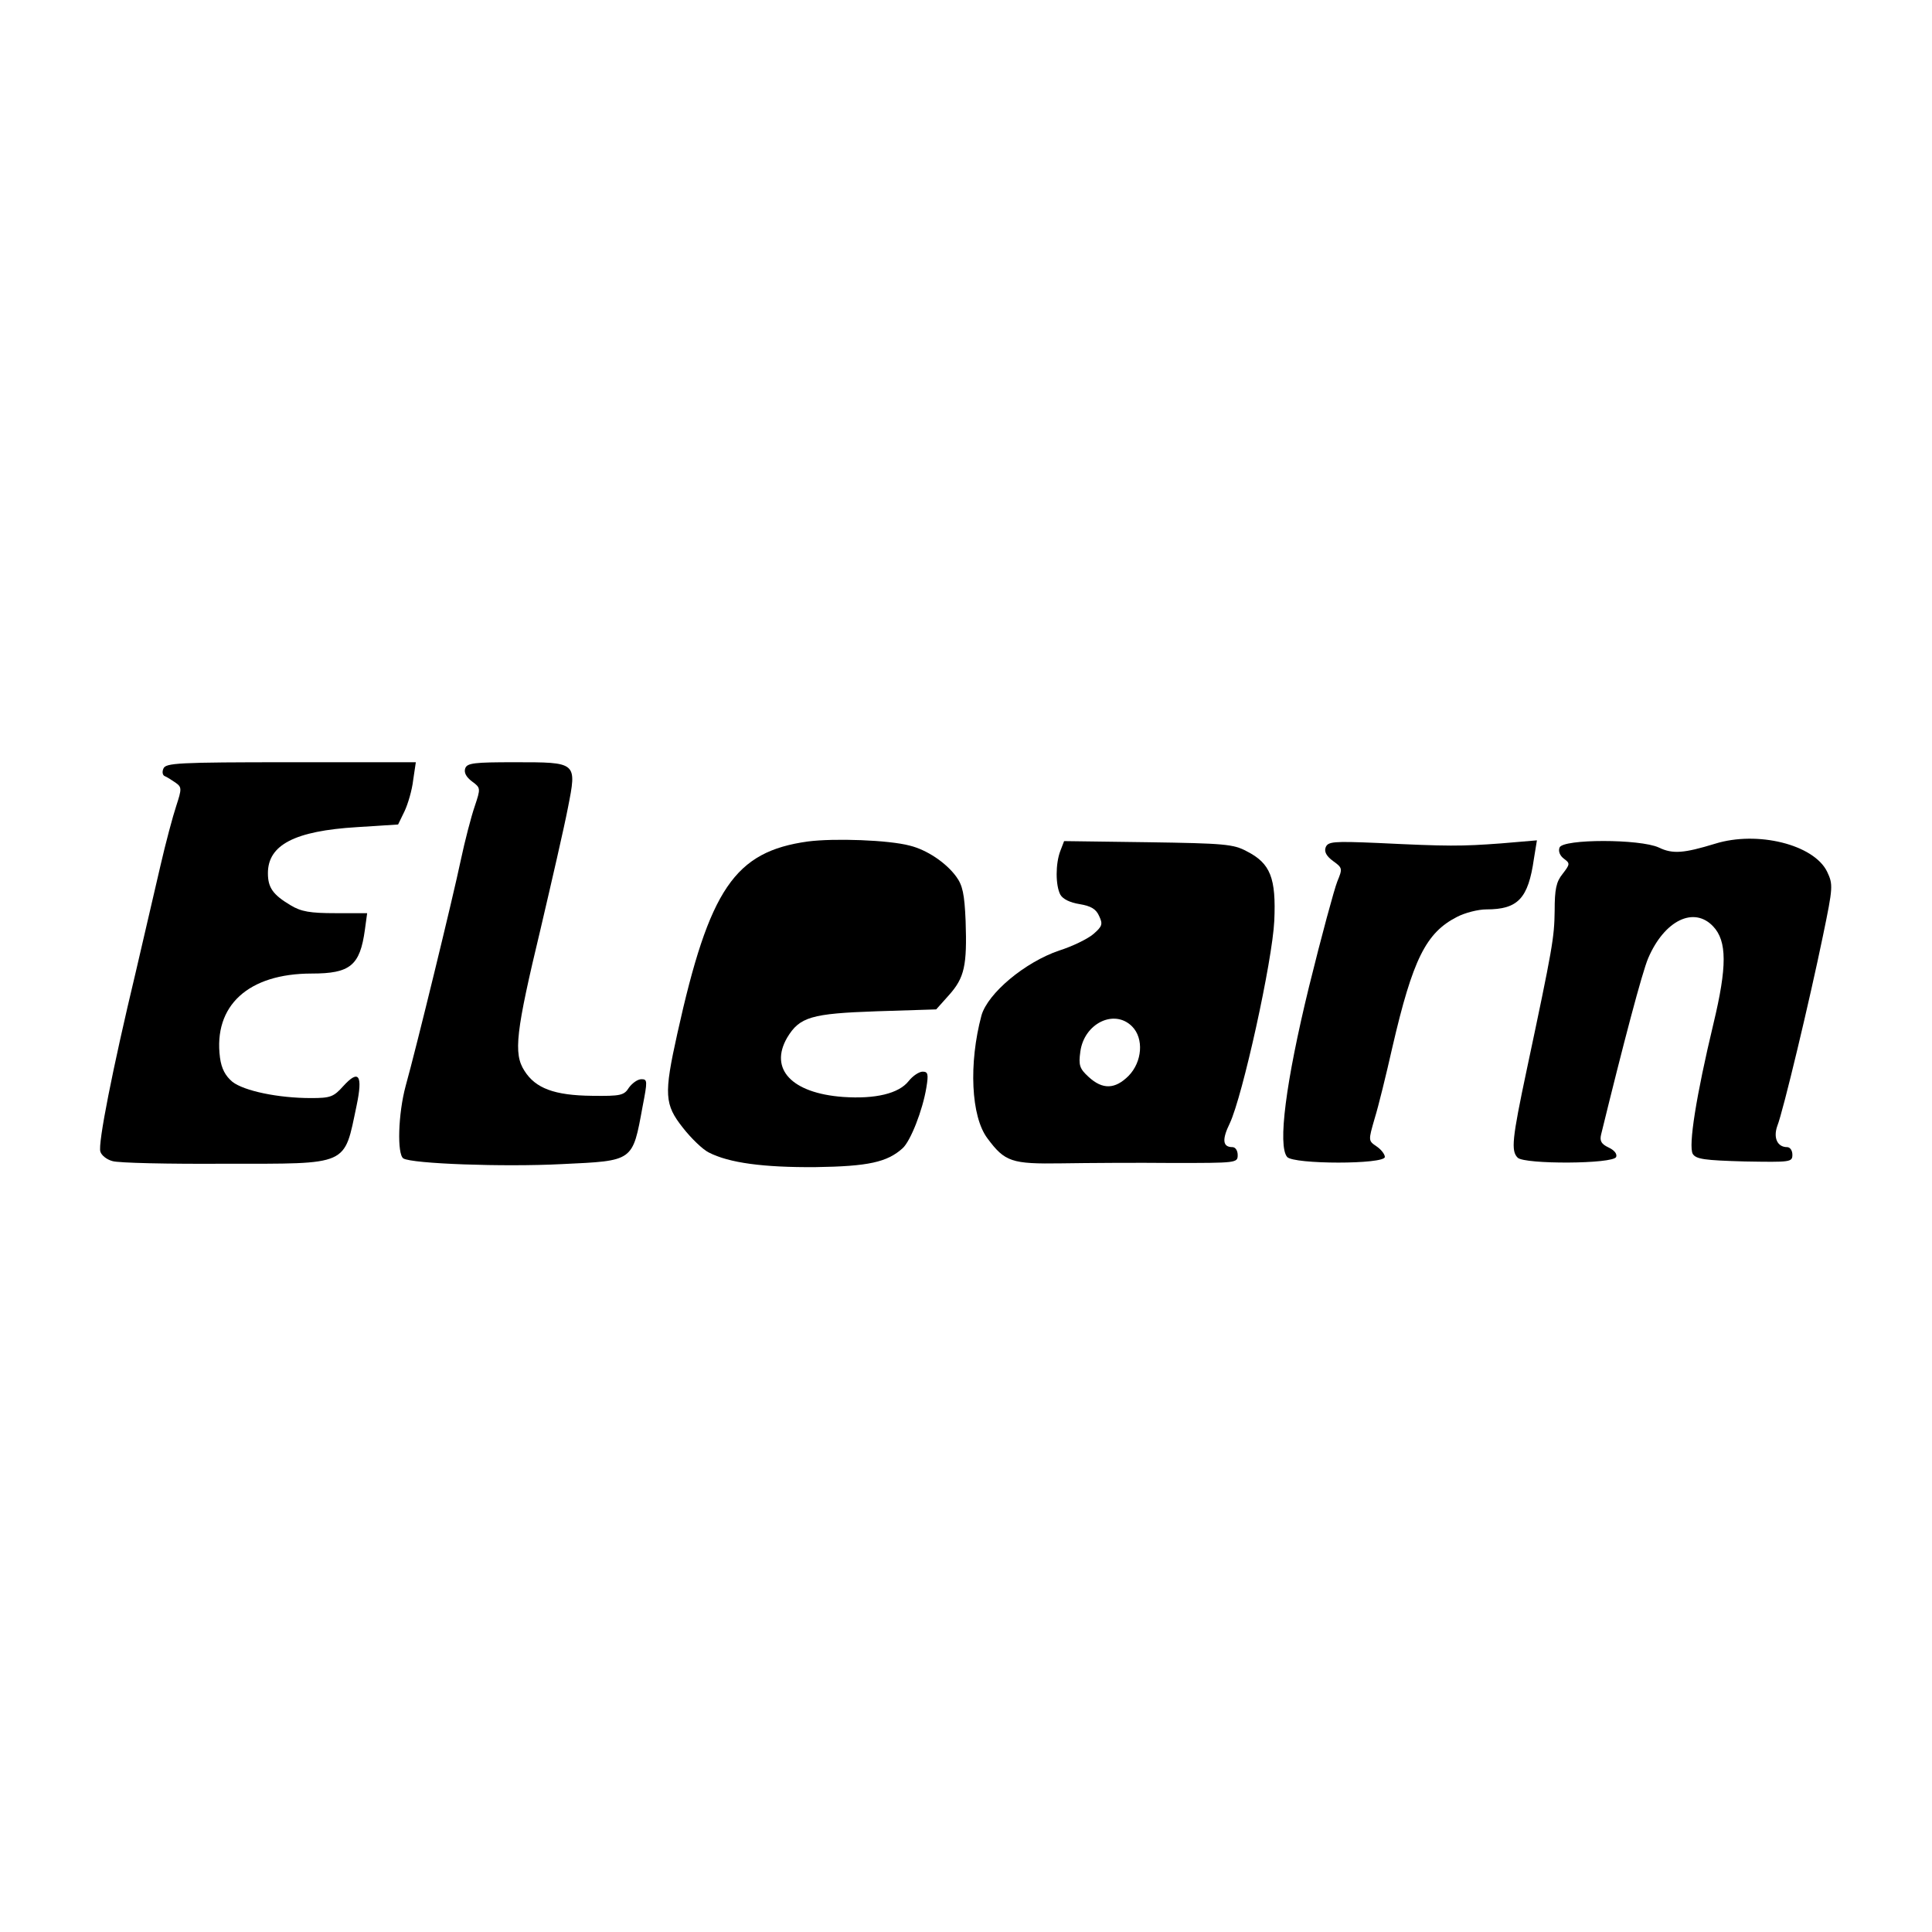 <?xml version="1.0" standalone="no"?>
<!DOCTYPE svg PUBLIC "-//W3C//DTD SVG 20010904//EN"
 "http://www.w3.org/TR/2001/REC-SVG-20010904/DTD/svg10.dtd">
<svg version="1.0" xmlns="http://www.w3.org/2000/svg"
 width="512pt" height="512pt" viewBox="0 0 512 512"
 preserveAspectRatio="xMidYMid meet">
<g transform="translate(0,512) scale(0.1,-0.1)"
fill="#000000" stroke="none">
<path d="M433 3083 c-4 -9 -2 -18 4 -20 5 -2 18 -10 28 -17 17 -12 17 -16 2
-62 -9 -27 -28 -98 -42 -159 -14 -60 -43 -186 -65 -280 -62 -259 -101 -457
-94 -477 3 -10 17 -21 32 -25 15 -5 149 -8 299 -7 331 0 314 -7 348 154 17 81
6 97 -35 52 -26 -29 -34 -32 -86 -32 -87 0 -177 19 -208 43 -19 16 -29 35 -33
64 -18 138 75 223 243 223 102 0 128 21 141 116 l6 44 -84 0 c-67 0 -91 4
-119 21 -47 28 -60 47 -60 85 0 75 71 112 236 122 l109 7 17 35 c9 19 20 56
23 83 l7 47 -331 0 c-302 0 -332 -2 -338 -17z"/>
<path d="M1233 3084 c-4 -11 2 -23 18 -35 23 -17 23 -18 7 -66 -9 -26 -26 -91
-37 -143 -20 -96 -118 -498 -146 -598 -20 -74 -23 -181 -6 -192 23 -14 264
-23 420 -15 191 9 187 6 214 153 13 67 13 72 -3 72 -10 0 -24 -10 -33 -22 -13
-21 -22 -23 -98 -22 -100 1 -150 20 -179 66 -30 46 -23 103 43 378 29 124 62
267 72 319 24 122 25 121 -142 121 -105 0 -125 -2 -130 -16z"/>
<path d="M2141 2890 c-194 -27 -261 -125 -346 -509 -36 -162 -34 -188 15 -250
22 -28 52 -57 68 -65 54 -28 146 -40 283 -39 140 2 190 13 231 50 21 19 53
100 63 161 6 36 4 42 -10 42 -9 0 -26 -11 -37 -25 -26 -33 -88 -48 -174 -42
-136 10 -196 74 -148 157 33 55 64 64 237 70 l158 5 34 38 c41 46 48 78 44
196 -3 72 -8 95 -25 118 -27 37 -78 71 -123 82 -56 15 -200 20 -270 11z"/>
<path d="M4545 2884 c-82 -25 -112 -28 -149 -10 -50 23 -254 23 -263 0 -4 -10
1 -22 12 -30 16 -12 16 -14 -4 -40 -17 -21 -21 -41 -21 -98 -1 -71 -5 -96 -74
-421 -39 -184 -42 -215 -24 -233 18 -18 254 -17 261 2 3 8 -5 18 -20 25 -19 9
-24 17 -20 34 59 241 109 431 125 468 43 100 121 138 172 84 37 -39 37 -107 1
-257 -46 -192 -67 -325 -55 -346 9 -14 31 -17 138 -20 121 -2 126 -2 126 18 0
11 -6 20 -14 20 -26 0 -37 25 -26 56 15 37 86 334 121 504 27 130 27 136 11
170 -35 72 -185 109 -297 74z"/>
<path d="M2810 2865 c-13 -34 -13 -91 0 -116 7 -12 26 -21 51 -25 30 -5 44
-13 52 -32 10 -21 8 -27 -15 -47 -15 -13 -56 -33 -91 -44 -91 -31 -189 -113
-206 -172 -34 -127 -28 -268 16 -326 46 -62 64 -68 196 -66 67 1 200 2 295 1
169 0 172 0 172 21 0 12 -6 21 -14 21 -26 0 -28 20 -7 63 34 72 113 430 118
537 5 113 -10 152 -73 184 -35 19 -60 21 -261 24 l-223 3 -10 -26z m190 -465
c32 -32 27 -94 -9 -131 -36 -36 -69 -37 -106 -3 -24 22 -27 31 -22 67 10 75
90 114 137 67z"/>
<path d="M3513 2874 c-4 -11 2 -23 20 -36 25 -18 25 -20 11 -54 -8 -20 -42
-145 -75 -279 -62 -254 -83 -421 -58 -451 17 -20 259 -20 259 0 0 7 -10 20
-22 28 -22 15 -22 15 -5 74 10 32 31 118 47 189 54 233 89 303 171 345 21 11
56 20 78 20 84 0 111 29 126 134 l8 49 -94 -8 c-107 -8 -142 -8 -327 1 -119 5
-133 4 -139 -12z"/>
</g>
</svg>
